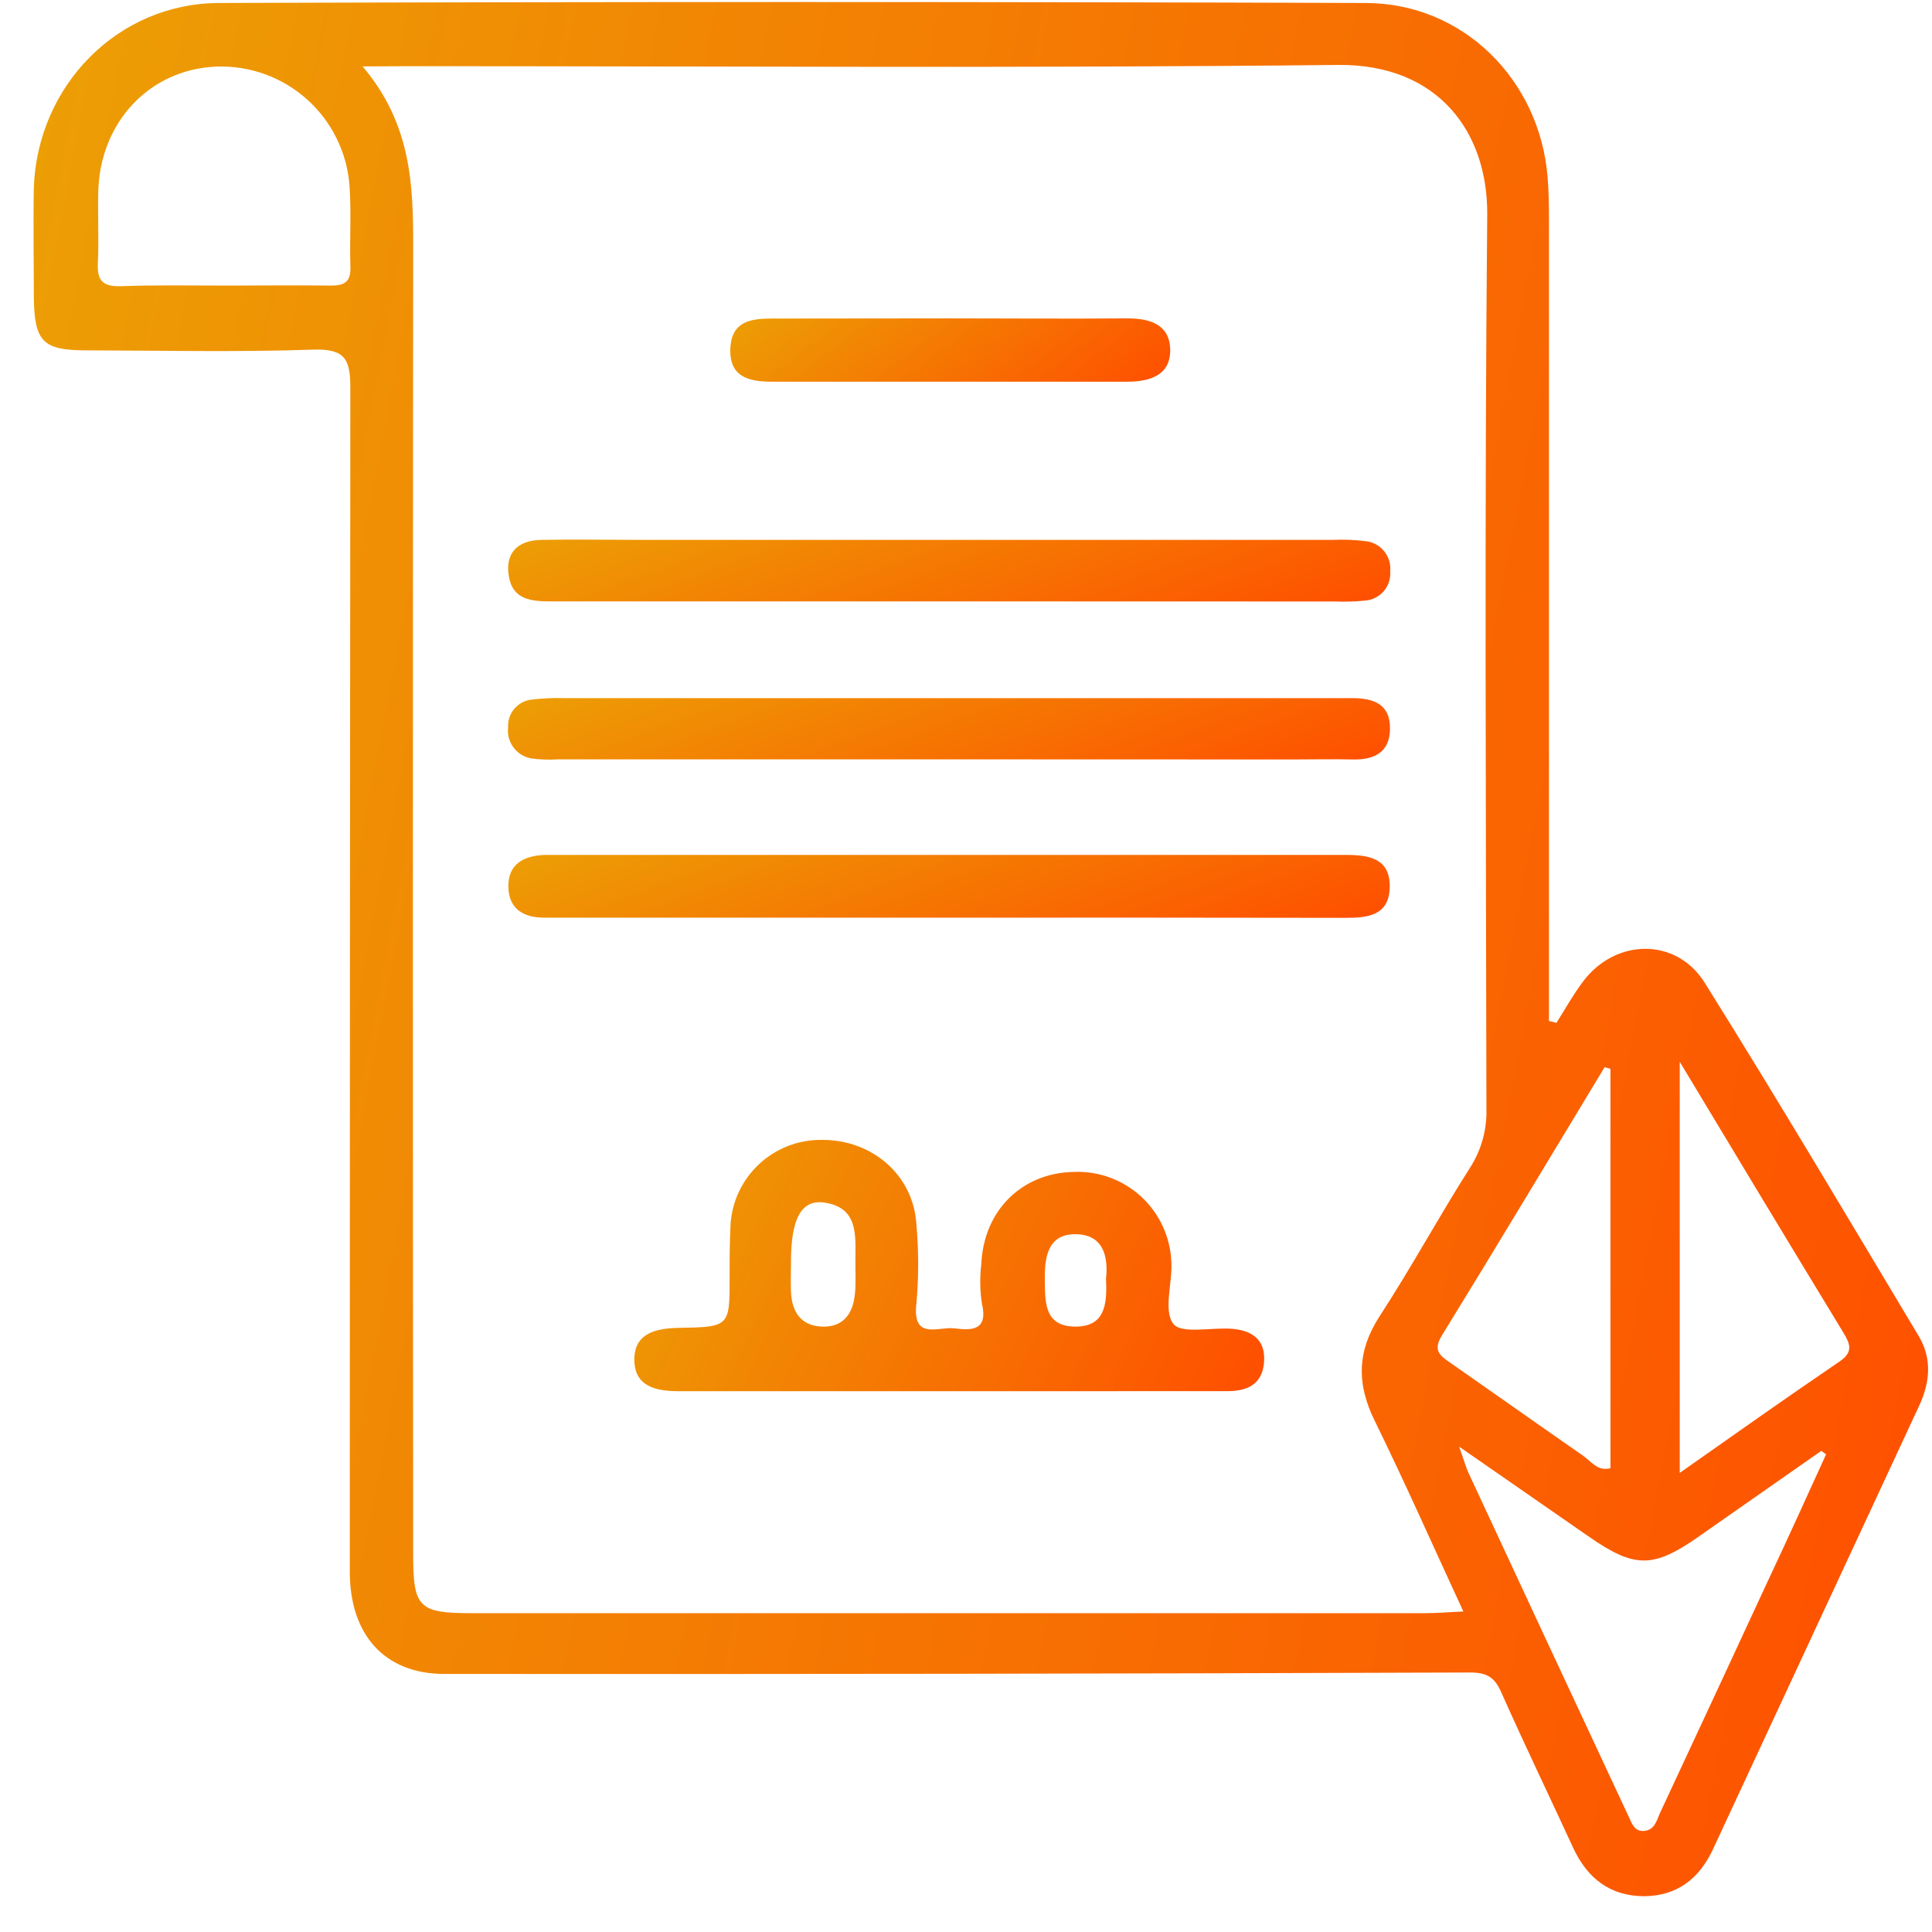 <svg width="51" height="51" viewBox="0 0 51 51" fill="none" xmlns="http://www.w3.org/2000/svg">
<path d="M41.087 27C41.316 26.639 41.524 26.262 41.781 25.92C42.635 24.769 44.244 24.733 45.002 25.945C46.931 29.03 48.788 32.16 50.657 35.283C51.004 35.87 50.948 36.499 50.657 37.117C48.844 41.014 47.032 44.912 45.221 48.81C44.858 49.593 44.27 50.048 43.404 50.055C42.498 50.055 41.896 49.577 41.523 48.768C40.896 47.405 40.243 46.053 39.634 44.683C39.461 44.287 39.268 44.15 38.806 44.15C29.781 44.182 20.756 44.195 11.731 44.188C10.147 44.188 9.234 43.147 9.234 41.495C9.234 31.078 9.239 20.661 9.248 10.244C9.248 9.494 9.116 9.203 8.279 9.229C6.285 9.298 4.288 9.253 2.293 9.249C1.118 9.249 0.905 9.017 0.893 7.819C0.893 6.864 0.874 5.909 0.893 4.954C0.987 2.27 3.097 0.088 5.782 0.079C15.876 0.045 25.969 0.045 36.062 0.079C38.624 0.089 40.639 2.103 40.852 4.666C40.886 5.069 40.889 5.475 40.889 5.881C40.889 12.595 40.889 19.308 40.889 26.021V26.951L41.087 27ZM9.572 1.753C10.86 3.277 10.909 4.878 10.907 6.517C10.897 18.027 10.897 29.539 10.907 41.051C10.907 42.44 11.062 42.584 12.455 42.584H37.609C37.911 42.584 38.213 42.558 38.629 42.539C37.819 40.789 37.088 39.133 36.288 37.504C35.807 36.526 35.821 35.662 36.425 34.735C37.26 33.453 37.987 32.108 38.812 30.814C39.105 30.355 39.254 29.817 39.238 29.271C39.226 21.403 39.186 13.536 39.259 5.669C39.278 3.501 37.975 1.687 35.318 1.714C27.136 1.803 18.953 1.747 10.772 1.747L9.572 1.753ZM48.197 38.386L48.078 38.299L44.836 40.566C43.642 41.402 43.15 41.402 41.946 40.566L38.518 38.188C38.645 38.547 38.692 38.709 38.756 38.862C40.165 41.893 41.577 44.923 42.991 47.95C43.074 48.124 43.14 48.353 43.399 48.332C43.685 48.31 43.732 48.048 43.826 47.845C44.789 45.782 45.749 43.718 46.705 41.653C47.213 40.574 47.706 39.483 48.203 38.393L48.197 38.386ZM5.964 7.539C6.887 7.539 7.813 7.527 8.741 7.539C9.107 7.539 9.262 7.43 9.25 7.046C9.225 6.329 9.279 5.61 9.225 4.883C9.155 4.011 8.751 3.199 8.098 2.617C7.444 2.035 6.592 1.727 5.718 1.758C3.963 1.824 2.642 3.211 2.594 5.057C2.578 5.694 2.613 6.331 2.583 6.966C2.561 7.426 2.739 7.567 3.185 7.555C4.114 7.52 5.039 7.539 5.964 7.539ZM42.512 28.214L42.357 28.172C40.927 30.535 39.508 32.905 38.06 35.257C37.807 35.669 38.036 35.801 38.306 35.988C39.464 36.796 40.615 37.613 41.778 38.419C41.995 38.568 42.172 38.851 42.512 38.756V28.214ZM44.341 28.028V38.881C45.822 37.839 47.179 36.879 48.557 35.943C48.935 35.686 48.838 35.471 48.652 35.164C47.246 32.853 45.846 30.533 44.341 28.028Z" fill="url(#paint0_linear_1_134)"/>
<path d="M24.937 36.724C22.596 36.724 20.251 36.724 17.915 36.724C17.297 36.724 16.747 36.591 16.745 35.891C16.744 35.191 17.313 35.065 17.919 35.052C19.265 35.03 19.262 35.018 19.26 33.703C19.26 33.242 19.26 32.778 19.285 32.315C19.325 31.707 19.597 31.138 20.044 30.725C20.49 30.311 21.078 30.084 21.687 30.09C23.023 30.078 24.116 31.024 24.191 32.325C24.253 33.018 24.253 33.715 24.191 34.408C24.076 35.398 24.779 35.009 25.201 35.066C25.665 35.127 26.088 35.115 25.92 34.408C25.867 34.063 25.862 33.713 25.904 33.367C25.967 31.96 26.965 30.967 28.334 30.936C28.659 30.921 28.983 30.97 29.289 31.081C29.595 31.192 29.876 31.362 30.117 31.581C30.357 31.801 30.551 32.065 30.689 32.36C30.827 32.655 30.905 32.974 30.92 33.299C30.956 33.861 30.703 34.587 30.972 34.945C31.182 35.224 31.998 35.032 32.534 35.078C33.07 35.125 33.416 35.381 33.367 35.966C33.318 36.551 32.919 36.723 32.399 36.723L24.937 36.724ZM20.88 33.323C20.88 33.582 20.869 33.844 20.88 34.101C20.902 34.622 21.135 34.999 21.701 35.019C22.266 35.04 22.52 34.672 22.568 34.151C22.598 33.865 22.579 33.575 22.581 33.283C22.581 32.617 22.671 31.872 21.747 31.743C21.145 31.665 20.878 32.184 20.88 33.323ZM29.195 33.764C29.259 33.197 29.144 32.585 28.393 32.58C27.641 32.575 27.569 33.212 27.581 33.828C27.589 34.398 27.581 34.995 28.349 35.018C29.157 35.042 29.233 34.453 29.195 33.764Z" fill="url(#paint1_linear_1_134)"/>
<path d="M25.019 15.875C21.523 15.875 18.027 15.875 14.531 15.875C14.036 15.875 13.556 15.829 13.441 15.26C13.312 14.621 13.64 14.264 14.29 14.251C15.157 14.236 16.025 14.251 16.893 14.251H35.186C35.476 14.238 35.766 14.25 36.054 14.286C36.244 14.307 36.418 14.402 36.538 14.551C36.659 14.699 36.716 14.889 36.698 15.079C36.705 15.174 36.694 15.269 36.665 15.36C36.636 15.45 36.589 15.534 36.527 15.606C36.465 15.678 36.39 15.737 36.305 15.779C36.22 15.822 36.128 15.847 36.033 15.854C35.774 15.88 35.514 15.888 35.254 15.878L25.019 15.875Z" fill="url(#paint2_linear_1_134)"/>
<path d="M25.043 20.045H14.727C14.495 20.06 14.263 20.052 14.033 20.021C13.844 19.991 13.674 19.889 13.559 19.736C13.443 19.584 13.391 19.393 13.413 19.203C13.402 19.027 13.458 18.854 13.57 18.718C13.682 18.582 13.841 18.493 14.015 18.47C14.303 18.434 14.593 18.42 14.883 18.429H35.259C35.403 18.429 35.549 18.429 35.693 18.429C36.243 18.429 36.698 18.576 36.692 19.229C36.692 19.852 36.285 20.062 35.71 20.048C35.189 20.036 34.669 20.048 34.148 20.048L25.043 20.045Z" fill="url(#paint3_linear_1_134)"/>
<path d="M25.028 24.224H14.363C13.825 24.224 13.441 23.996 13.42 23.436C13.398 22.814 13.818 22.588 14.38 22.568C14.553 22.568 14.727 22.568 14.901 22.568H35.536C36.125 22.568 36.696 22.651 36.685 23.41C36.675 24.168 36.113 24.229 35.517 24.229C32.021 24.223 28.524 24.222 25.028 24.224Z" fill="url(#paint4_linear_1_134)"/>
<path d="M25.069 8.404C26.631 8.404 28.193 8.418 29.755 8.404C30.352 8.404 30.857 8.562 30.889 9.19C30.923 9.897 30.368 10.076 29.759 10.076C26.635 10.076 23.511 10.076 20.387 10.076C19.795 10.076 19.246 9.97 19.279 9.196C19.311 8.484 19.816 8.407 20.383 8.409C21.947 8.409 23.507 8.404 25.069 8.404Z" fill="url(#paint5_linear_1_134)"/>
<defs>
<linearGradient id="paint0_linear_1_134" x1="0.884" y1="0.054" x2="58.373" y2="11.082" gradientUnits="userSpaceOnUse">
<stop stop-color="#EC9F05"/>
<stop offset="1" stop-color="#FF4E00"/>
</linearGradient>
<linearGradient id="paint1_linear_1_134" x1="16.745" y1="30.09" x2="32.842" y2="37.827" gradientUnits="userSpaceOnUse">
<stop stop-color="#EC9F05"/>
<stop offset="1" stop-color="#FF4E00"/>
</linearGradient>
<linearGradient id="paint2_linear_1_134" x1="13.414" y1="14.244" x2="16.704" y2="23.216" gradientUnits="userSpaceOnUse">
<stop stop-color="#EC9F05"/>
<stop offset="1" stop-color="#FF4E00"/>
</linearGradient>
<linearGradient id="paint3_linear_1_134" x1="13.408" y1="18.426" x2="16.657" y2="27.348" gradientUnits="userSpaceOnUse">
<stop stop-color="#EC9F05"/>
<stop offset="1" stop-color="#FF4E00"/>
</linearGradient>
<linearGradient id="paint4_linear_1_134" x1="13.419" y1="22.568" x2="16.796" y2="31.635" gradientUnits="userSpaceOnUse">
<stop stop-color="#EC9F05"/>
<stop offset="1" stop-color="#FF4E00"/>
</linearGradient>
<linearGradient id="paint5_linear_1_134" x1="19.278" y1="8.404" x2="24.266" y2="15.049" gradientUnits="userSpaceOnUse">
<stop stop-color="#EC9F05"/>
<stop offset="1" stop-color="#FF4E00"/>
</linearGradient>
</defs>
</svg>
